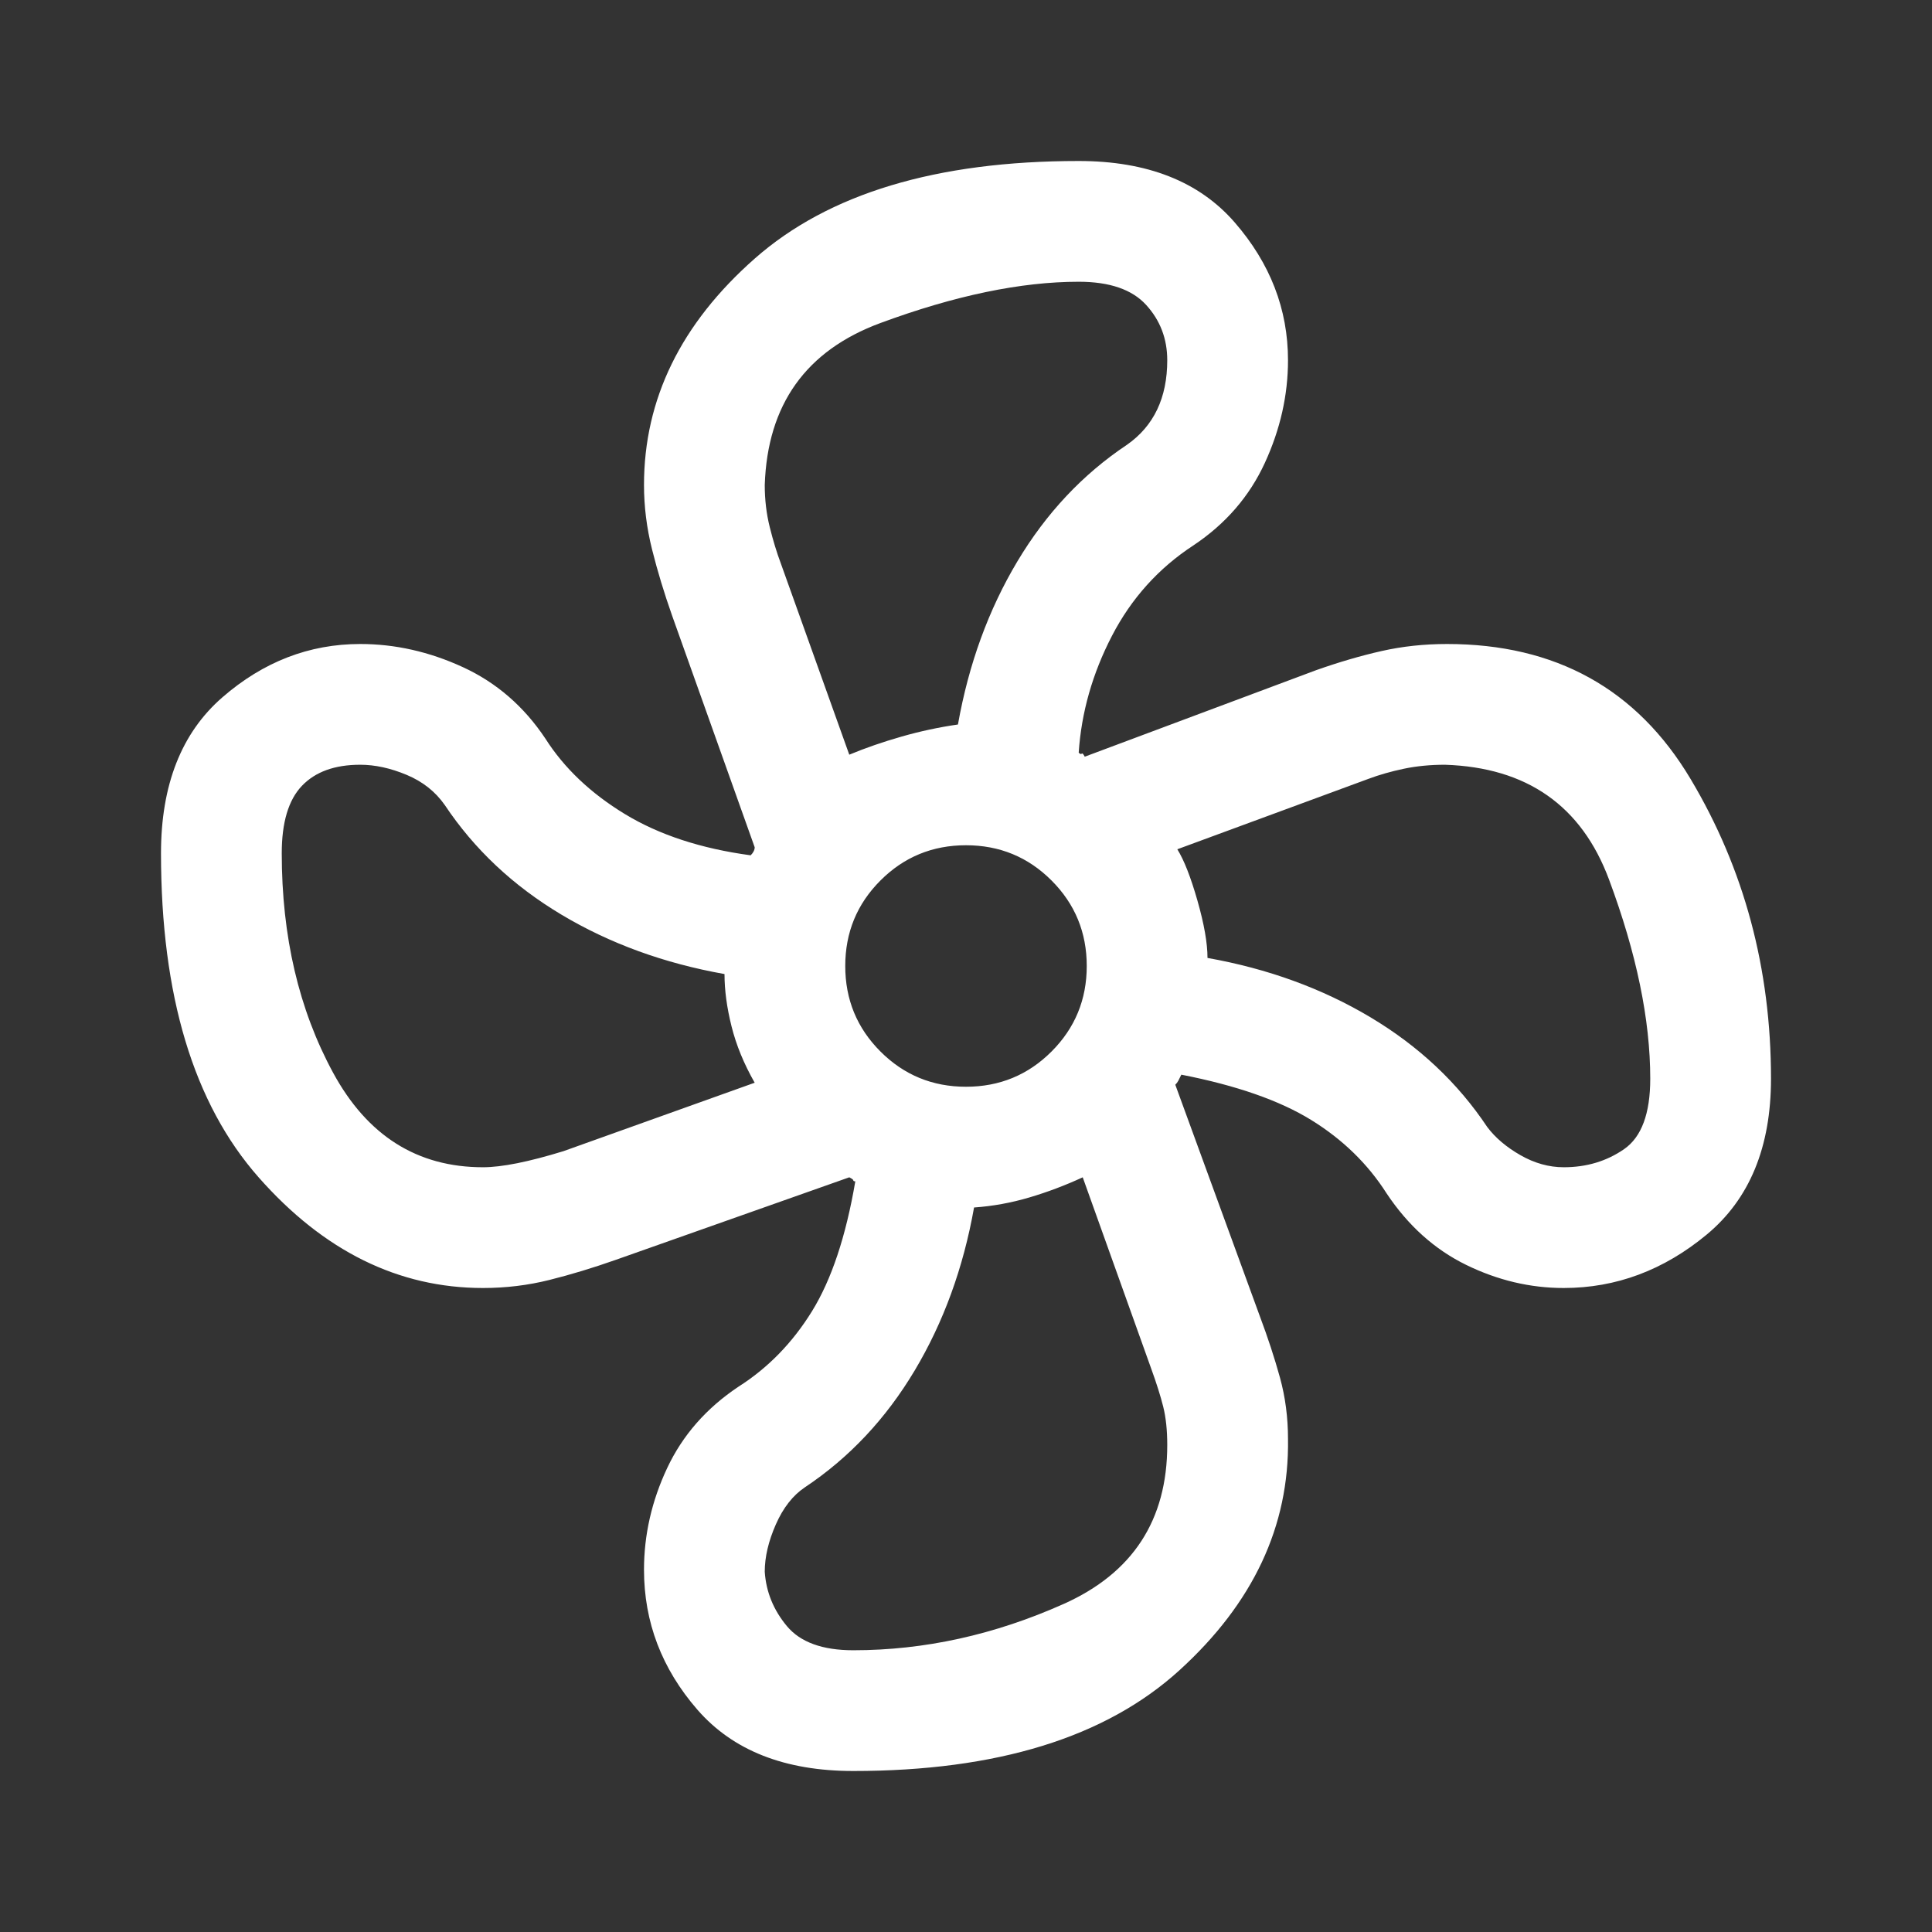 <svg xmlns="http://www.w3.org/2000/svg" height="48" width="48" viewbox="0 0 48 48" fill="white"><rect width="100%" height="100%" fill="#333333" stroke="none"/><path d="M21.2 44q-2.55 0-3.875-1.525Q16 40.95 16 39q0-1.3.575-2.525.575-1.225 1.775-2.025 1.1-.7 1.825-1.875.725-1.175 1.075-3.225-.05 0-.05-.025t-.1-.075l-5.8 2.05q-.85.3-1.65.5-.8.2-1.65.2-3.15 0-5.575-2.75Q4 26.5 4 21.2q0-2.55 1.525-3.875Q7.05 16 8.95 16q1.3 0 2.55.575 1.25.575 2.05 1.775.7 1.1 1.975 1.875Q16.8 21 18.65 21.25q.05-.05.075-.1.025-.05.025-.1L16.7 15.3q-.3-.85-.5-1.65-.2-.8-.2-1.6 0-3.2 2.75-5.625T26.8 4q2.55 0 3.875 1.525Q32 7.05 32 8.95q0 1.3-.575 2.55-.575 1.25-1.775 2.05-1.3.85-2.025 2.25-.725 1.4-.825 2.9.05.05.075.025.025-.025.075.075l5.75-2.15q.85-.3 1.625-.475T35.95 16Q40 16 42 19.35t2 7.45q0 2.55-1.6 3.875Q40.8 32 38.85 32q-1.25 0-2.425-.575-1.175-.575-1.975-1.775-.7-1.1-1.875-1.825Q31.4 27.1 29.35 26.7l-.075.15q-.025.05-.075.1l2.1 5.75q.3.8.5 1.525.2.725.2 1.525.05 3.25-2.7 5.75T21.2 44ZM24 27q1.25 0 2.125-.875T27 24q0-1.25-.875-2.125T24 21q-1.25 0-2.125.875T21 24q0 1.25.875 2.125T24 27Zm-2.9-8.25q.6-.25 1.3-.45.7-.2 1.4-.3.4-2.25 1.475-4.05 1.075-1.8 2.725-2.9.5-.35.75-.875T29 8.95q0-.8-.525-1.375T26.8 7q-2.15 0-4.925 1.025T19 12.05q0 .55.125 1.05t.275.9ZM12 29q.7 0 2-.4l4.75-1.7q-.4-.7-.575-1.4Q18 24.8 18 24.2q-2.25-.4-4.05-1.475-1.8-1.075-2.9-2.725-.35-.5-.95-.75T8.95 19q-.95 0-1.45.525T7 21.2q0 3.1 1.275 5.45T12 29Zm9.2 12q2.65 0 5.225-1.15Q29 38.7 29 35.9q0-.55-.1-.95-.1-.4-.3-.95l-1.7-4.75q-.65.3-1.325.5-.675.2-1.375.25-.4 2.25-1.475 4.05-1.075 1.8-2.725 2.9-.45.3-.725.925Q19 38.5 19 39.05q.05.75.55 1.35.5.6 1.65.6Zm17.65-12q.85 0 1.5-.45T41 26.8q0-2.2-1.025-4.95T35.9 19q-.55 0-1.025.1-.475.1-.875.25l-4.75 1.75q.25.4.5 1.275.25.875.25 1.425 2.25.4 4.05 1.475 1.8 1.075 2.9 2.725.3.4.825.7.525.3 1.075.3ZM30 23.8ZM23.8 18ZM18 24.2Zm6.2 5.8Z"/></svg>